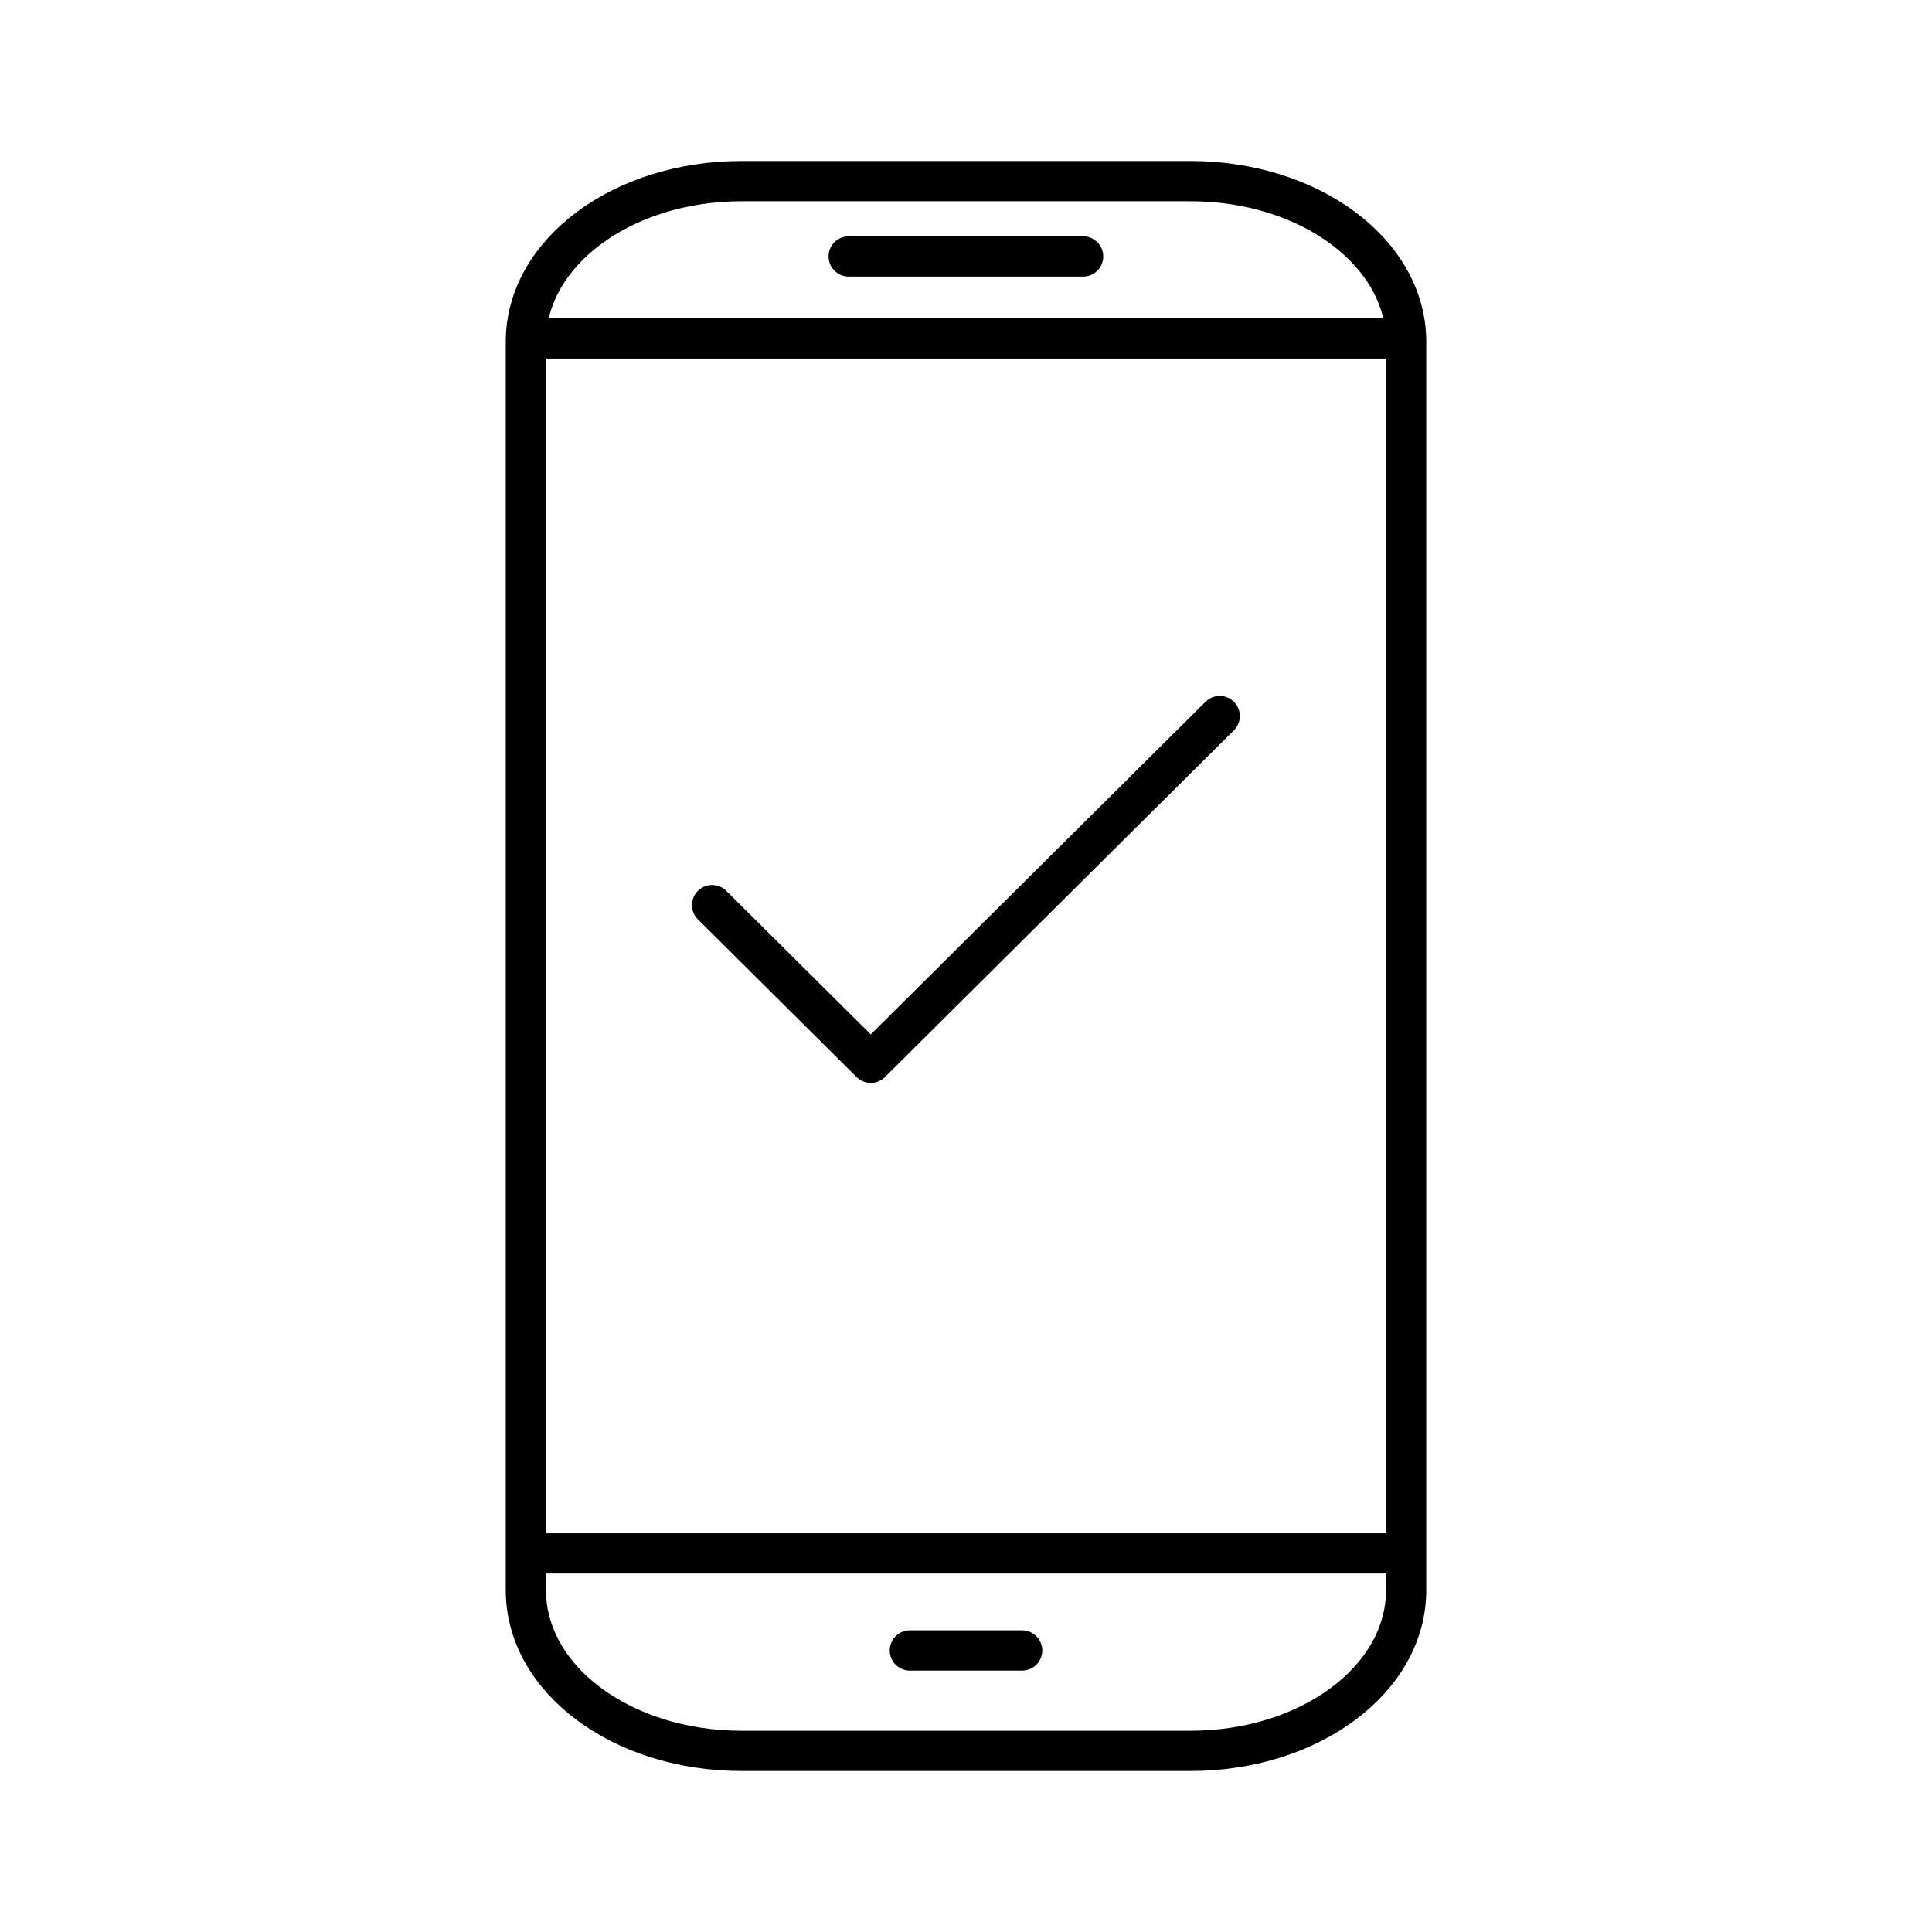 <svg xmlns="http://www.w3.org/2000/svg" width="1em" height="1em" viewBox="0 0 48 48"><path fill="none" stroke="currentColor" stroke-linecap="round" stroke-linejoin="round" d="m17.692 22.488l3.942 3.916l8.67-8.614m-7.699 23.215h2.79m-4.31-34.634h5.825M13.065 38.594h21.87M13.069 8.408H34.93M18.425 4.5h11.15c2.971 0 5.36 1.78 5.36 3.992v31.017c0 2.21-2.389 3.991-5.36 3.991h-11.15c-2.971 0-5.36-1.776-5.36-3.991V8.492c0-2.212 2.389-3.992 5.36-3.992"/></svg>